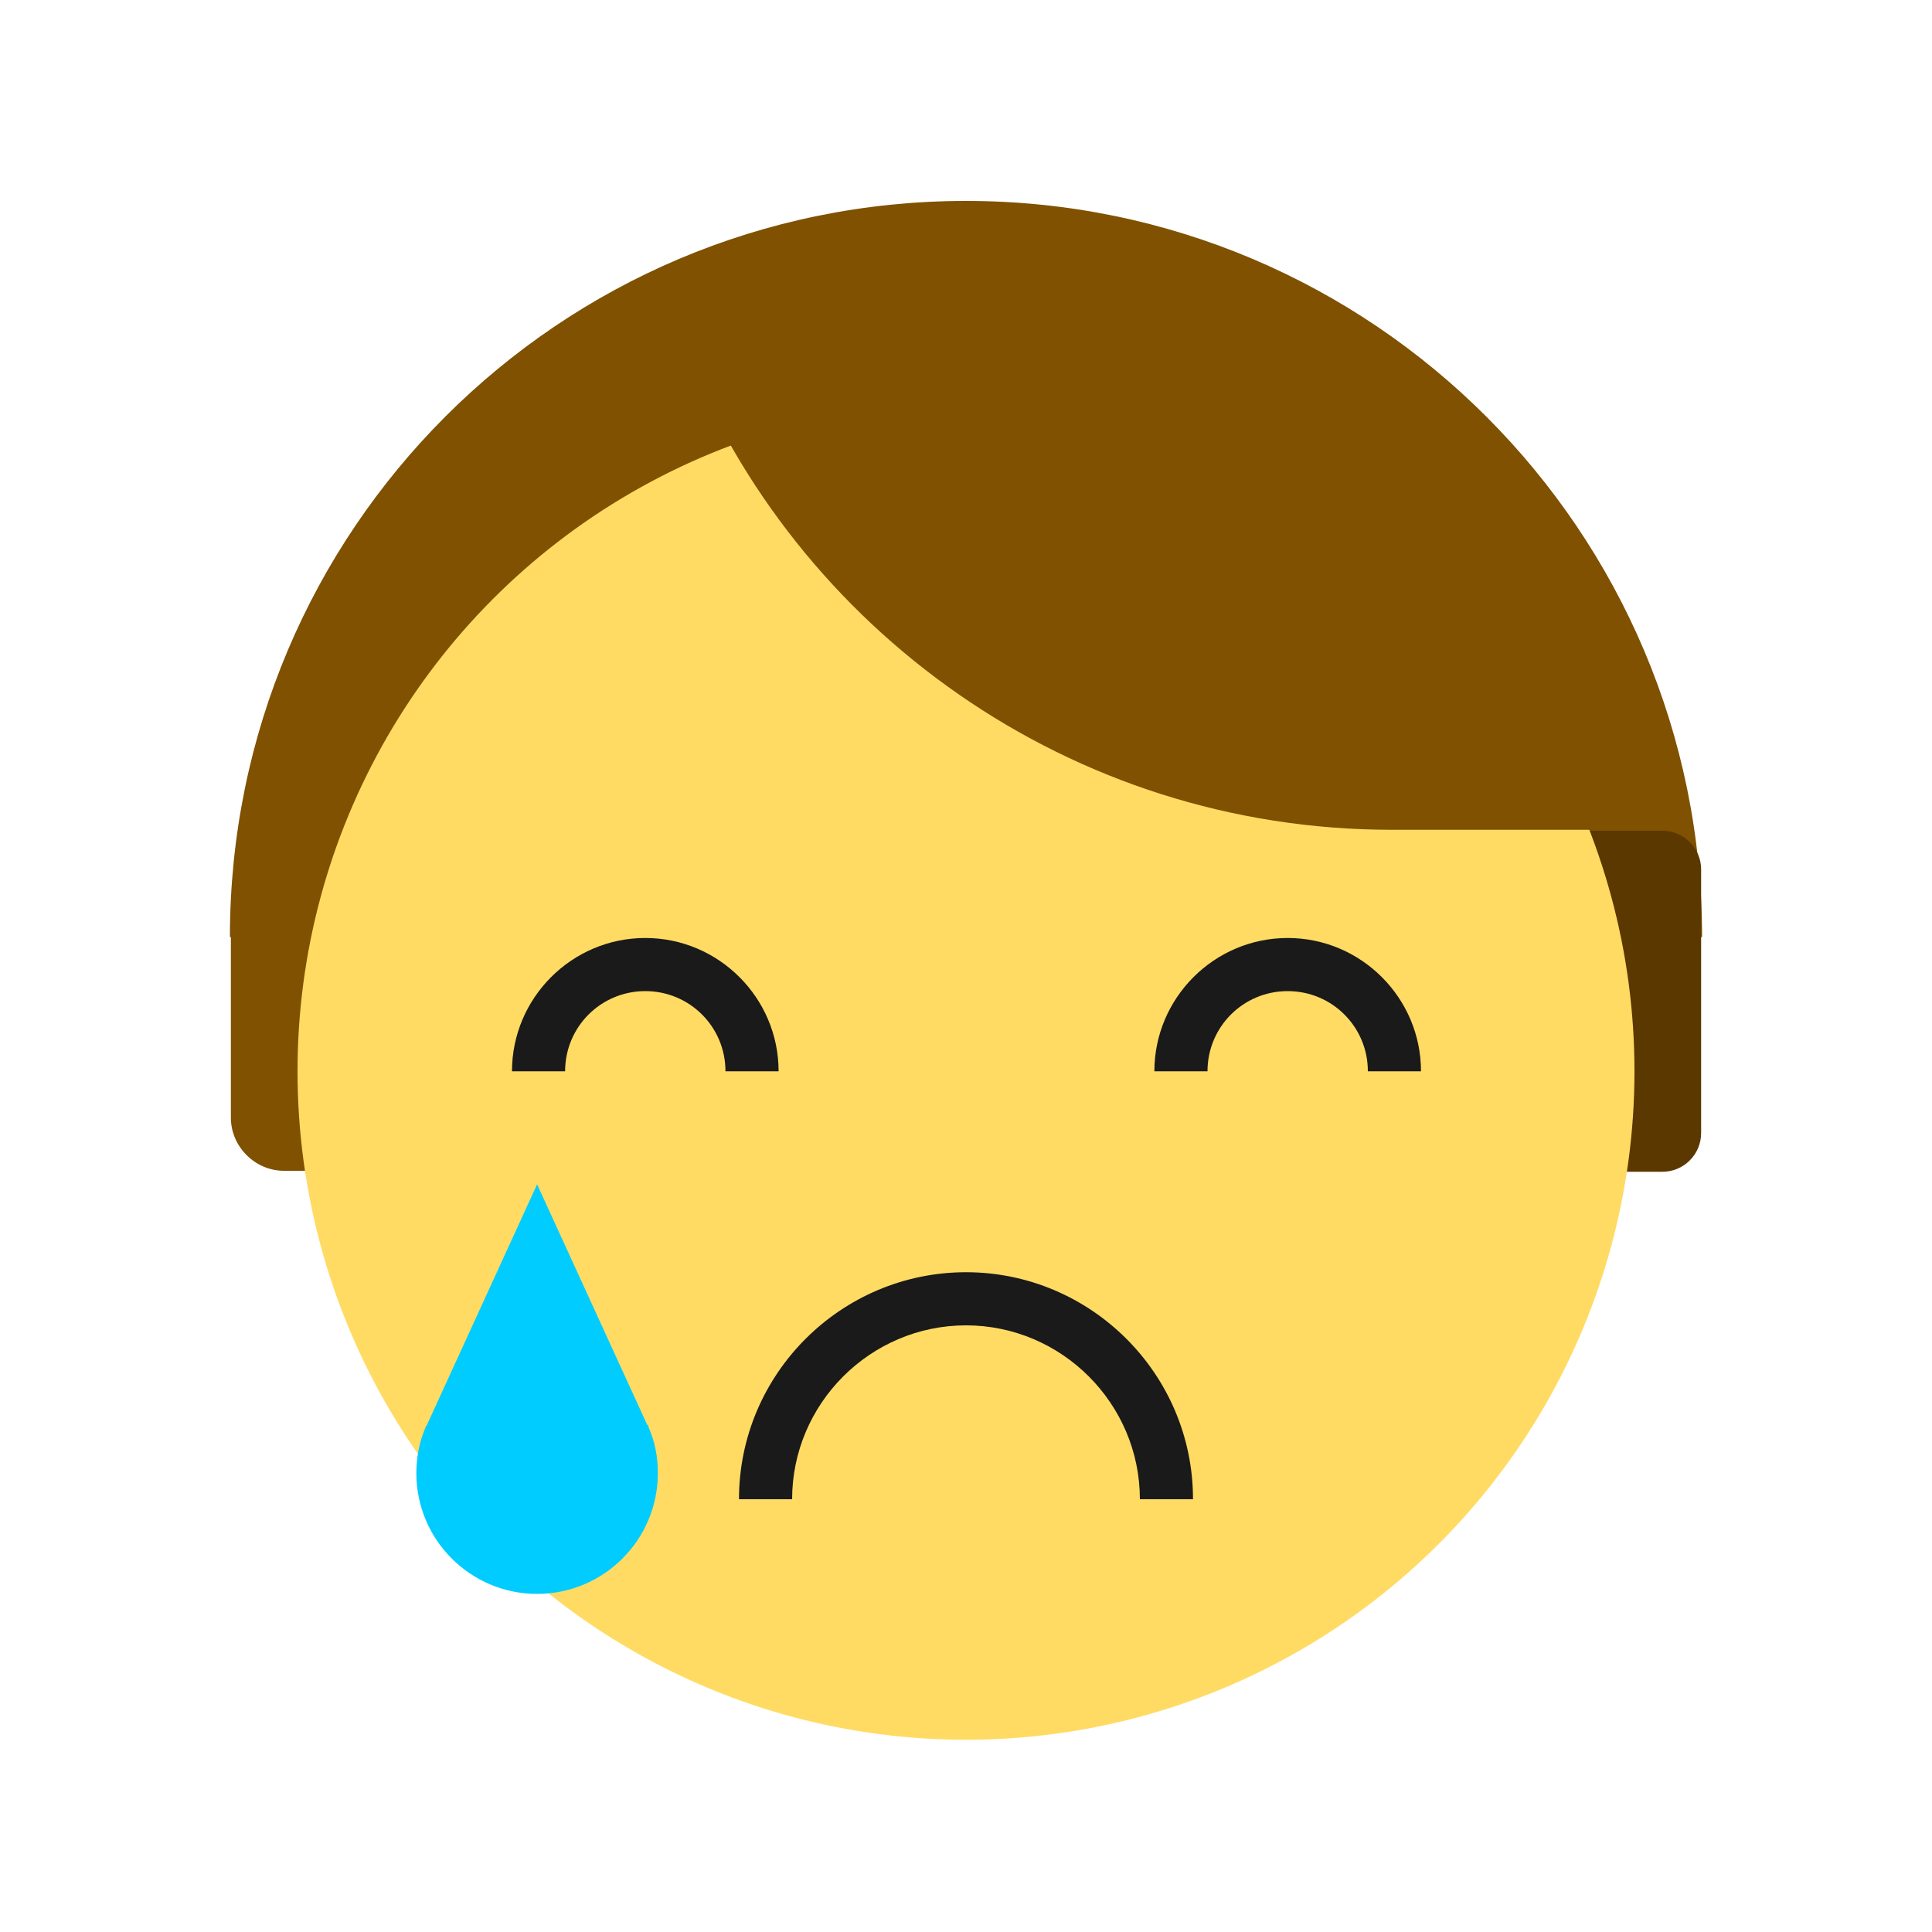 <?xml version="1.0" encoding="utf-8"?>
<!-- Generator: Adobe Illustrator 22.1.0, SVG Export Plug-In . SVG Version: 6.00 Build 0)  -->
<svg version="1.1" id="Camada_1" xmlns="http://www.w3.org/2000/svg" xmlns:xlink="http://www.w3.org/1999/xlink" x="0px" y="0px"
	 viewBox="0 0 200 200" style="enable-background:new 0 0 200 200;" xml:space="preserve">
<style type="text/css">
	.st0{fill:#7F5100;}
	.st1{fill:#5B3800;}
	.st2{fill:#FFDB64;}
	.st3{fill:#FFFFFF;}
	.st4{fill:#1A1A1A;}
	.st5{fill:#00CCFF;}
	.st6{fill:#CCCCCC;}
	.st7{fill:#E5AA63;}
	.st8{fill:#333333;}
	.st9{fill:#666666;}
	.st10{fill:#F94E63;}
	.st11{fill:#8899A6;}
	.st12{fill:#F4900C;}
	.st13{fill:#009B34;}
	.st14{fill:#FFDB59;}
	.st15{fill:#F59000;}
	.st16{fill:#FB4C60;}
	.st17{fill:#096EDF;}
	.st18{fill:#292F33;}
	.st19{fill:#F3D29E;}
	.st20{fill:#805100;}
	.st21{fill:#66757F;}
	.st22{fill:#138F3E;}
	.st23{fill:#CCD6DD;}
	.st24{fill:#AAB8C2;}
	.st25{fill:#F3D2A2;}
	.st26{fill-rule:evenodd;clip-rule:evenodd;fill:#292F33;}
	.st27{fill:#404040;}
	.st28{fill:#F2F2F2;}
	.st29{fill:#1771DD;}
	.st30{fill:#009B3A;}
	.st31{fill:#55ACEE;}
	.st32{fill:#999999;}
	.st33{fill:#EF9645;}
	.st34{fill:#FFA766;}
	.st35{fill:#99AAB5;}
	.st36{fill:#E1E8ED;}
	.st37{fill:#FFCC4D;}
	.st38{fill:#FFCC3E;}
	.st39{fill:#00CAFF;}
	.st40{fill:#E9CC39;}
	.st41{fill:#D6B736;}
	.st42{fill:#3AAA35;}
	.st43{fill:#95C11F;}
	.st44{fill:#E30613;}
	.st45{fill:#BE1622;}
	.st46{fill:#E6332A;}
	.st47{fill:#009FE3;}
	.st48{fill:#2791D8;}
	.st49{fill:#3BBFF2;}
	.st50{opacity:0.8;enable-background:new    ;}
	.st51{fill:#BDD7B8;}
	.st52{fill:#8E562E;}
	.st53{fill:#3558A0;}
	.st54{fill:#FAD220;}
	.st55{fill:#FF5000;}
	.st56{fill:#FF000E;}
	.st57{fill:#880082;}
	.st58{fill:#FDCB58;}
</style>
<g>
	<g>
		<path class="st0" d="M23.8,97c0-42.1,34.1-76.2,76.2-76.2S176.2,55,176.2,97"/>
	</g>
	<g>
		<path class="st1" d="M172.1,121.3h-18.3c-2.2,0-4-1.8-4-4V90c0-2.2,1.8-4,4-4h18.3c2.2,0,4,1.8,4,4v27.3
			C176.1,119.5,174.3,121.3,172.1,121.3z"/>
	</g>
	<g>
		<path class="st0" d="M29.4,86h15.2c3,0,5.5,2.5,5.5,5.5v24.2c0,3-2.5,5.5-5.5,5.5H29.4c-3,0-5.5-2.5-5.5-5.5V97"/>
	</g>
	<g>
		<circle class="st2" cx="100" cy="110.9" r="69.2"/>
	</g>
	<g>
		<path class="st0" d="M70.8,36c11.5,29.2,40,49.9,73.3,49.9h30.6l-13.5-11.4l-18.7-32.9"/>
	</g>
	<g>
		<g>
			<path class="st4" d="M80.6,110.9h-5.5c0-4.6-3.7-8.3-8.3-8.3c-4.6,0-8.3,3.7-8.3,8.3h-5.5c0-7.6,6.2-13.8,13.8-13.8
				S80.6,103.3,80.6,110.9z"/>
		</g>
		<g>
			<path class="st4" d="M147.1,110.9h-5.5c0-4.6-3.7-8.3-8.3-8.3s-8.3,3.7-8.3,8.3h-5.5c0-7.6,6.2-13.8,13.8-13.8
				S147.1,103.3,147.1,110.9z"/>
		</g>
	</g>
	<g>
		<path class="st4" d="M123.5,155.2H118c0-9.9-8.1-18-18-18s-18,8.1-18,18h-5.5c0-13,10.6-23.5,23.5-23.5S123.5,142.2,123.5,155.2z"
			/>
	</g>
	<g>
		<path class="st5" d="M67.2,147.9L67.2,147.9l-0.1-0.3c0,0,0-0.1-0.1-0.1l-11.4-24.9l-11.4,24.9c0,0,0,0.1-0.1,0.1l-0.1,0.3l0,0
			c-0.6,1.4-0.9,3-0.9,4.6c0,6.9,5.6,12.5,12.5,12.5s12.5-5.6,12.5-12.5C68.1,150.8,67.8,149.3,67.2,147.9z"/>
	</g>
</g>
</svg>
